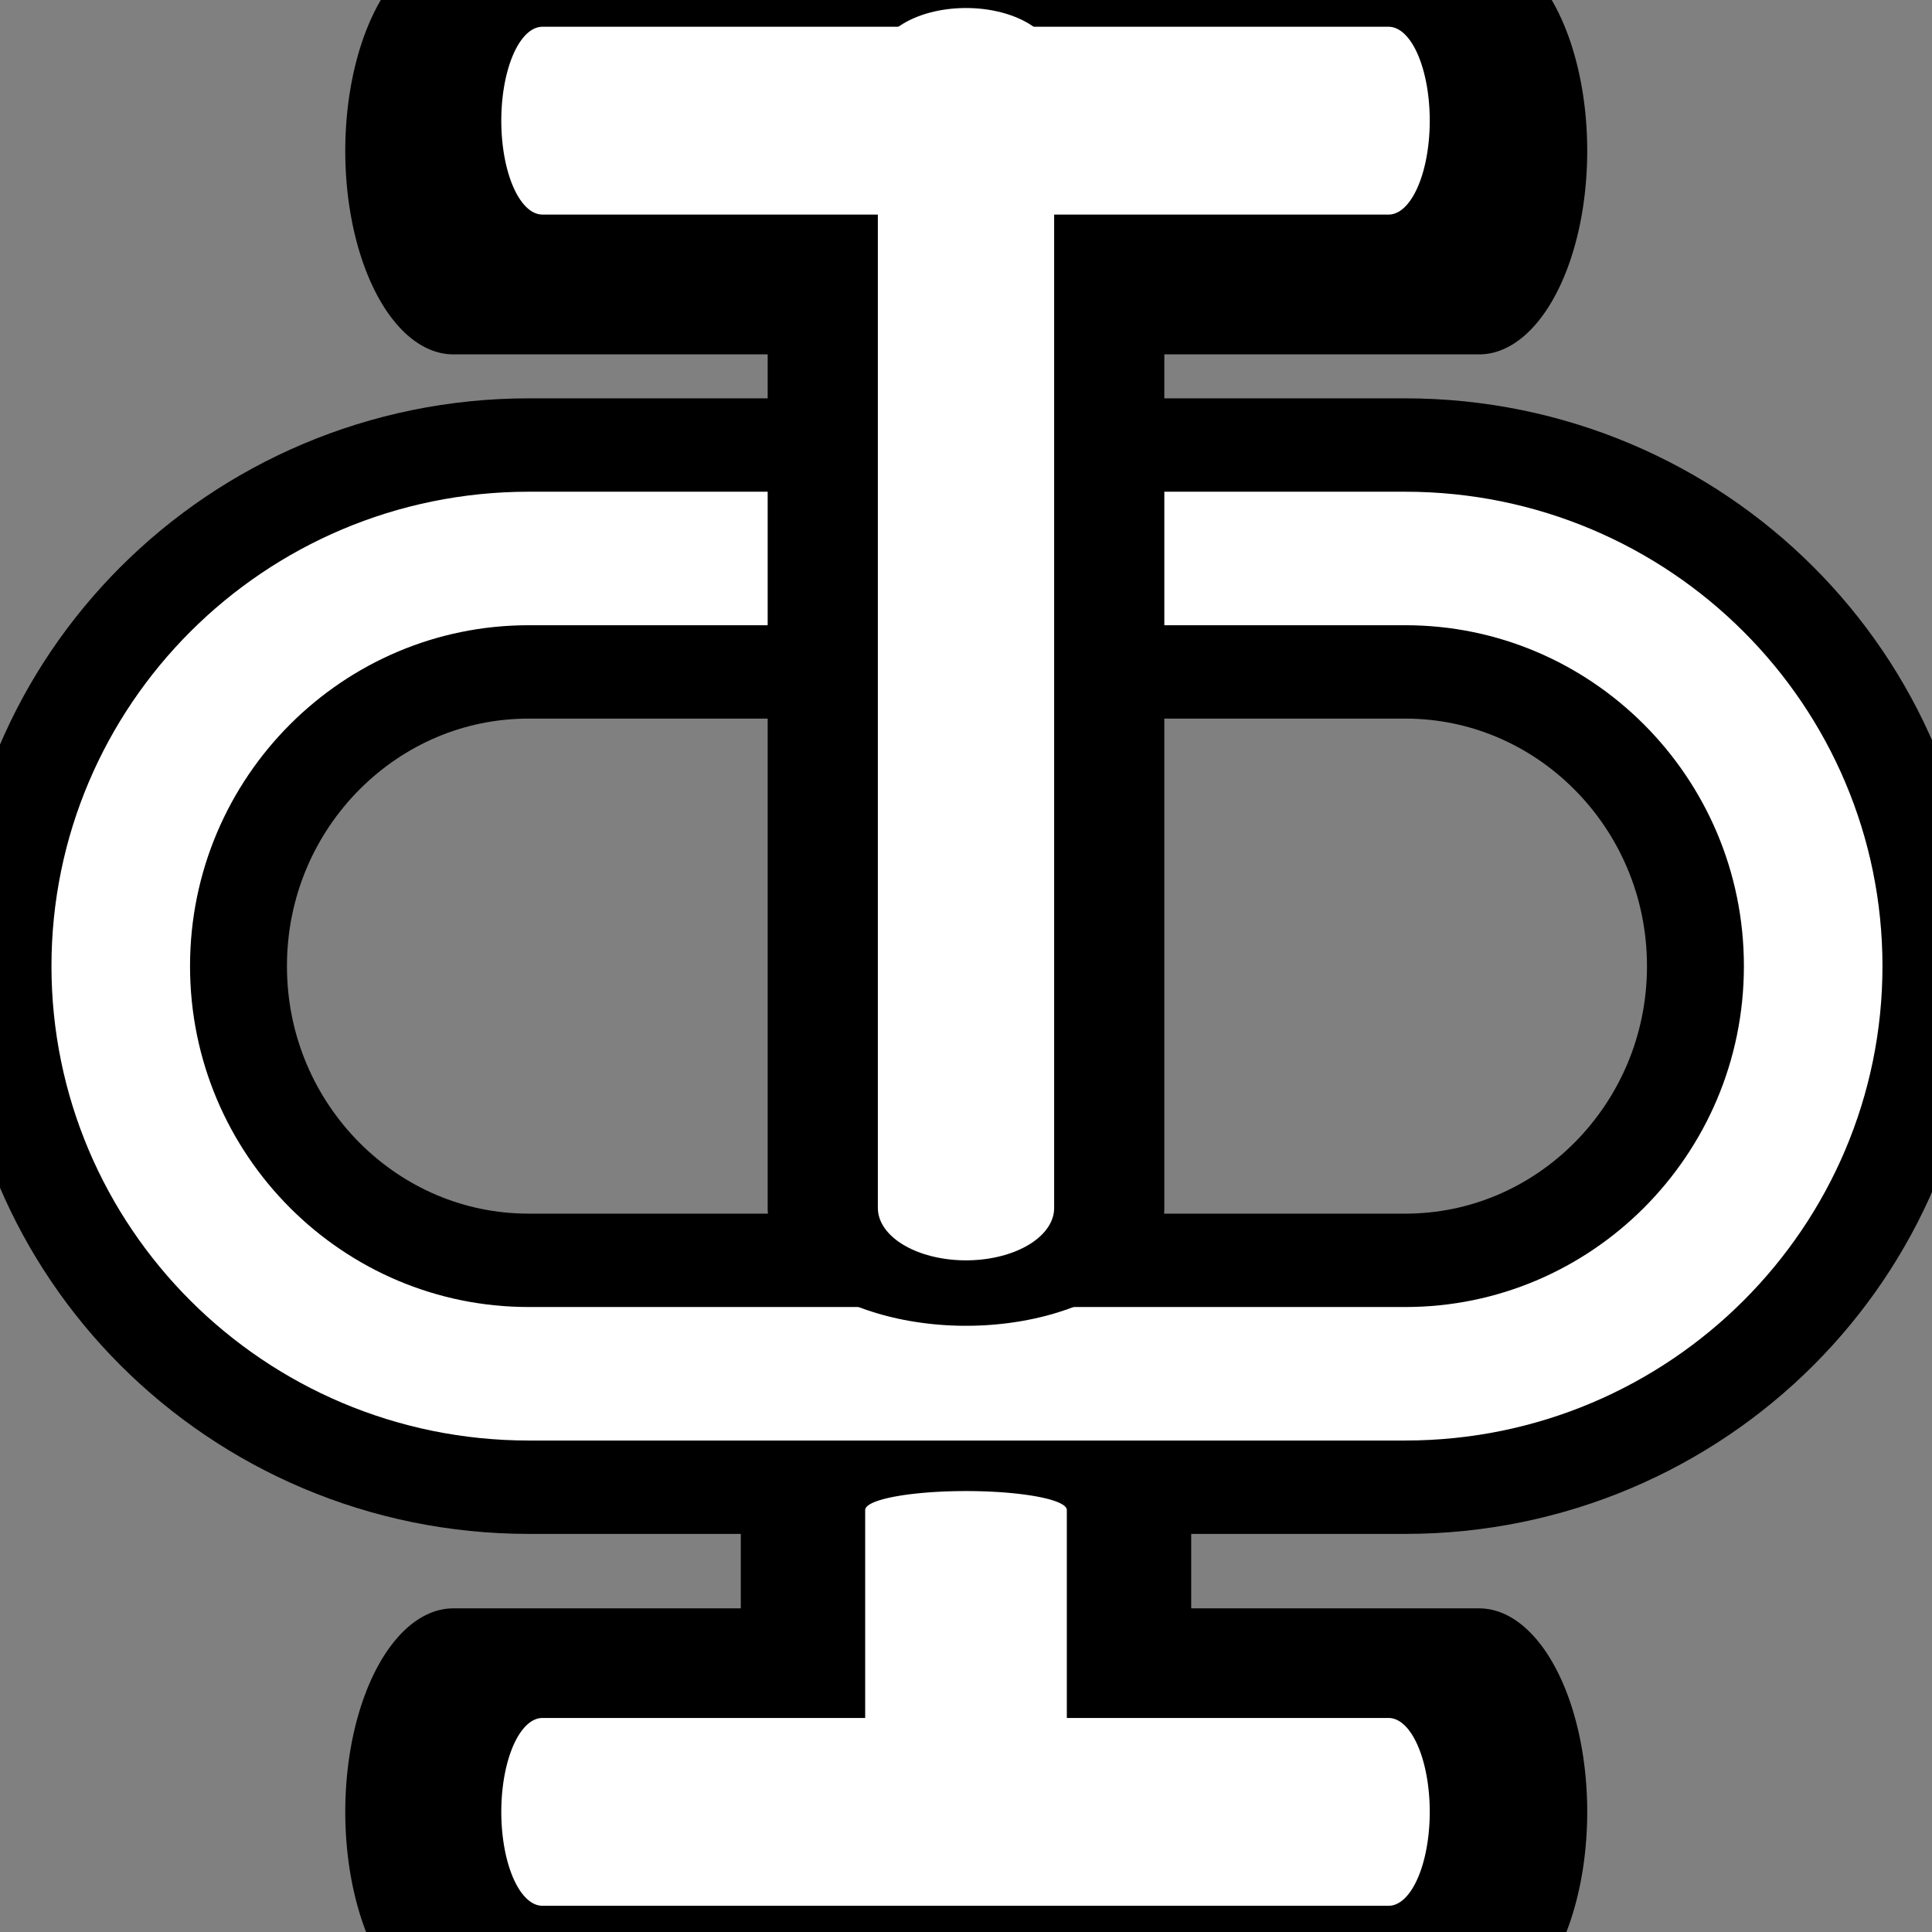 <?xml version="1.0" encoding="UTF-8" standalone="no"?>
<!DOCTYPE svg PUBLIC "-//W3C//DTD SVG 1.1//EN" "http://www.w3.org/Graphics/SVG/1.1/DTD/svg11.dtd">
<svg width="100%" height="100%" viewBox="0 0 32 32" version="1.1" xmlns="http://www.w3.org/2000/svg" xmlns:xlink="http://www.w3.org/1999/xlink" xml:space="preserve" xmlns:serif="http://www.serif.com/" style="fill-rule:evenodd;clip-rule:evenodd;stroke-linecap:round;stroke-linejoin:round;stroke-miterlimit:1.5;">
    <rect x="0" y="0" width="32" height="32" fill="#808080" stroke="none"/>
    <g transform="matrix(1,0,0,1,3.55271e-15,6.75)">
        <g transform="matrix(0.438,0,0,0.422,2,2.5)">
            <path d="M64,16C64,7.169 57.087,0 48.571,0L15.429,0C6.913,0 0,7.169 0,16C0,24.831 6.913,32 15.429,32L48.571,32C57.087,32 64,24.831 64,16Z" style="fill:none;stroke:black;stroke-width:12.57px;"/>
        </g>
        <g transform="matrix(0.438,0,0,0.422,2,2.5)">
            <path d="M64,16C64,7.169 57.087,0 48.571,0L15.429,0C6.913,0 0,7.169 0,16C0,24.831 6.913,32 15.429,32L48.571,32C57.087,32 64,24.831 64,16Z" style="fill:none;stroke:white;stroke-width:5.24px;"/>
        </g>
    </g>
    <g transform="matrix(1,0,0,0.594,0,1)">
        <path d="M16,32L16,0" style="fill:none;stroke:black;stroke-width:6.57px;stroke-linecap:butt;"/>
        <g transform="matrix(1,0,0,0.368,0,40.421)">
            <path d="M16,32L16,0" style="fill:none;stroke:black;stroke-width:7.46px;stroke-linecap:butt;"/>
        </g>
        <g transform="matrix(5.47868e-17,1.684,-0.531,6.12323e-17,24.5,-24.421)">
            <path d="M16,32L16,0" style="fill:none;stroke:black;stroke-width:6.74px;stroke-linecap:butt;"/>
        </g>
        <g transform="matrix(5.47868e-17,1.684,-0.531,6.12323e-17,24.5,21.895)">
            <path d="M16,32L16,0" style="fill:none;stroke:black;stroke-width:6.74px;stroke-linecap:butt;"/>
        </g>
        <path d="M16,32L16,0" style="fill:none;stroke:white;stroke-width:2.92px;stroke-linecap:butt;"/>
        <g transform="matrix(1,0,0,0.316,0,40.421)">
            <path d="M16,32L16,0" style="fill:none;stroke:white;stroke-width:3.34px;stroke-linecap:butt;"/>
        </g>
        <g transform="matrix(1.42875e-16,1.684,-0.438,1.93365e-17,23,21.895)">
            <path d="M16,32L16,0" style="fill:none;stroke:white;stroke-width:3.11px;stroke-linecap:butt;"/>
        </g>
        <g transform="matrix(4.51186e-17,1.684,-0.438,6.12323e-17,23,-25.263)">
            <path d="M16,32L16,0" style="fill:none;stroke:white;stroke-width:3.11px;stroke-linecap:butt;"/>
        </g>
    </g>
</svg>
